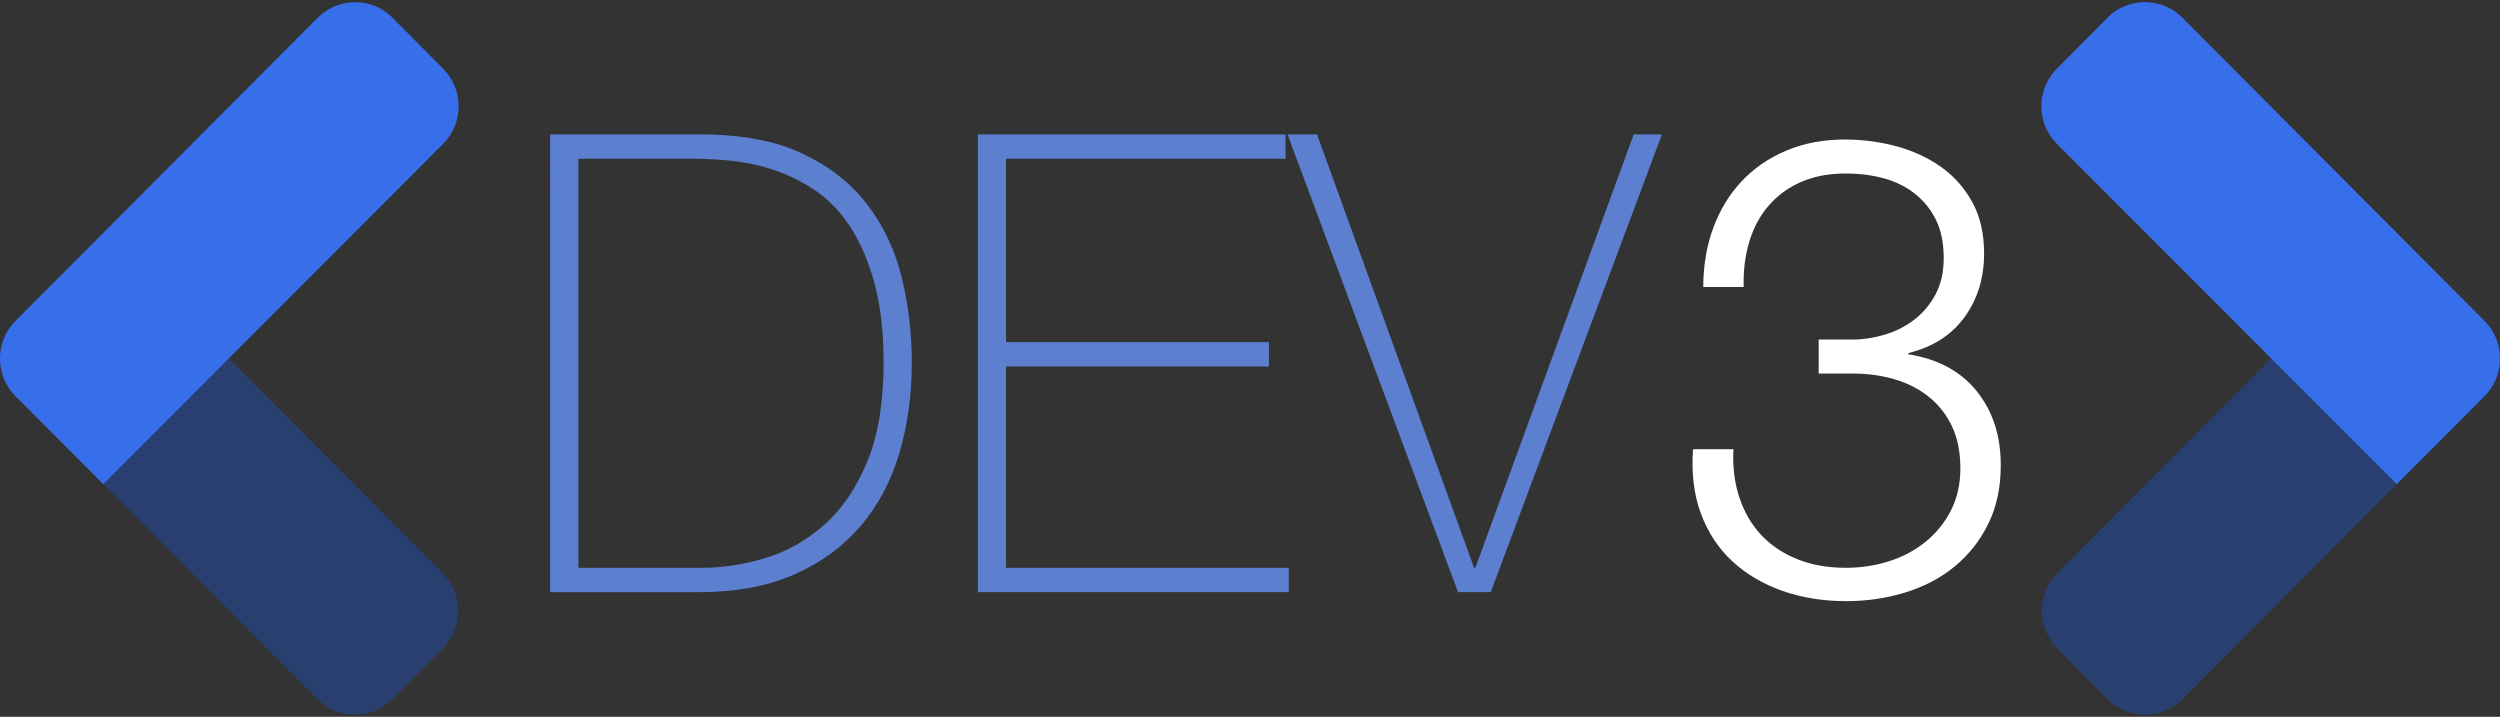 <svg xmlns="http://www.w3.org/2000/svg" width="1123" height="322" viewBox="0 0 1123 322"><rect x="0" y="0" width="1123" height="322" fill="#333333" stroke="none"/><path fill="#5c7fcf" d="M439.24 266V60.367h138.24v10.946H451.912v82.367h118.08v10.943h-118.08v90.434h127.007V266H439.24zm215.713 0l-76.61-205.633h13.248l70.561 194.69h.576l71.137-194.69h12.672L669.64 266h-14.687zM247.144 60.368h67.392c18.432 0 33.744 2.88 45.936 8.64 12.192 5.76 21.936 13.44 29.232 23.04 7.296 9.6 12.432 20.544 15.408 32.832 2.976 12.288 4.464 24.96 4.464 38.016 0 14.592-1.872 28.176-5.616 40.752-3.744 12.576-9.552 23.472-17.424 32.688-7.872 9.216-17.808 16.464-29.808 21.744-12 5.28-26.256 7.92-42.768 7.92h-66.816zm67.968 194.688c9.6 0 19.248-1.488 28.944-4.464 9.696-2.976 18.48-7.968 26.352-14.976 7.872-7.008 14.256-16.416 19.152-28.224 4.896-11.808 7.344-26.64 7.344-44.496 0-14.016-1.392-26.016-4.176-36-2.784-9.984-6.432-18.384-10.944-25.2-4.512-6.816-9.696-12.192-15.552-16.128s-11.904-6.96-18.144-9.072c-6.24-2.112-12.48-3.504-18.72-4.176-6.24-.672-11.856-1.008-16.848-1.008h-52.704v183.744z"/><path fill="#fff" d="M778.648 201.776h-18.144c-.768 10.944.432 20.64 3.6 29.088s7.872 15.552 14.112 21.312c6.24 5.76 13.728 10.176 22.464 13.248 8.736 3.072 18.288 4.608 28.656 4.608 9.216 0 18.048-1.296 26.496-3.888 8.448-2.592 15.84-6.48 22.176-11.664 6.336-5.184 11.376-11.568 15.12-19.152 3.744-7.584 5.616-16.368 5.616-26.352 0-13.248-3.6-24.336-10.8-33.264-7.2-8.928-17.424-14.448-30.672-16.56v-.576c10.944-2.688 19.344-8.064 25.2-16.128 5.856-8.064 8.784-17.568 8.784-28.512 0-9.024-1.776-16.752-5.328-23.184-3.552-6.432-8.256-11.712-14.112-15.84s-12.528-7.2-20.016-9.216c-7.488-2.016-15.168-3.024-23.04-3.024-9.792 0-18.624 1.68-26.496 5.04-7.872 3.36-14.544 7.968-20.016 13.824-5.472 5.856-9.696 12.816-12.672 20.88-2.976 8.064-4.464 16.896-4.464 26.496h18.144c-.192-7.488.672-14.352 2.592-20.592 1.92-6.24 4.848-11.616 8.784-16.128 3.936-4.512 8.784-8.016 14.544-10.512 5.76-2.496 12.384-3.744 19.872-3.744 6.144 0 11.856.72 17.136 2.16 5.28 1.44 9.936 3.744 13.968 6.912 4.032 3.168 7.2 7.104 9.504 11.808 2.304 4.704 3.456 10.416 3.456 17.136 0 6.336-1.248 11.808-3.744 16.416-2.496 4.608-5.712 8.4-9.648 11.376-3.936 2.976-8.352 5.184-13.248 6.624-4.896 1.44-9.648 2.16-14.256 2.16h-15.264v15.264h15.264c6.72 0 13.008.864 18.864 2.592 5.856 1.728 10.992 4.368 15.408 7.92 4.416 3.552 7.872 7.968 10.368 13.248 2.496 5.28 3.744 11.568 3.744 18.864 0 7.104-1.44 13.44-4.32 19.008-2.88 5.568-6.72 10.272-11.52 14.112s-10.272 6.72-16.416 8.64c-6.144 1.92-12.576 2.88-19.296 2.88-8.064 0-15.312-1.296-21.744-3.888-6.432-2.592-11.808-6.192-16.128-10.8-4.32-4.608-7.584-10.176-9.792-16.704-2.208-6.528-3.12-13.824-2.736-21.888z"/><path fill="#293f70" d="M198.83 257.44c9.319 9.363 9.319 24.497 0 33.86L176.32 314l-.18.18c-9.328 9.228-24.371 9.148-33.6-.18l-96.15-96.5 56.47-56.5z"/><path fill="#376ee9" d="M142.81 7.87l-.17.18L7.11 144c-9.412 9.324-9.488 24.512-.17 33.93L7 178l39.39 39.51L199 64.66a23.917 23.917 0 0 0 0-33.84L176.46 8.08a23.767 23.767 0 0 0-16.762-7.079A23.763 23.763 0 0 0 142.84 7.85z"/><g><path fill="#293f70" d="M1020.14 161l56.47 56.49L980.46 314c-9.229 9.328-24.272 9.408-33.6.18l-.18-.18-22.51-22.68a23.917 23.917 0 0 1 0-33.84z"/><path fill="#376ee9" d="M946.58 8.07L924 30.81a23.917 23.917 0 0 0 0 33.84l152.61 152.85L1116 178l.06-.06c9.328-9.417 9.256-24.612-.16-33.94L980.37 8l-.17-.18c-9.346-9.22-24.395-9.121-33.62.22z"/></g></svg>